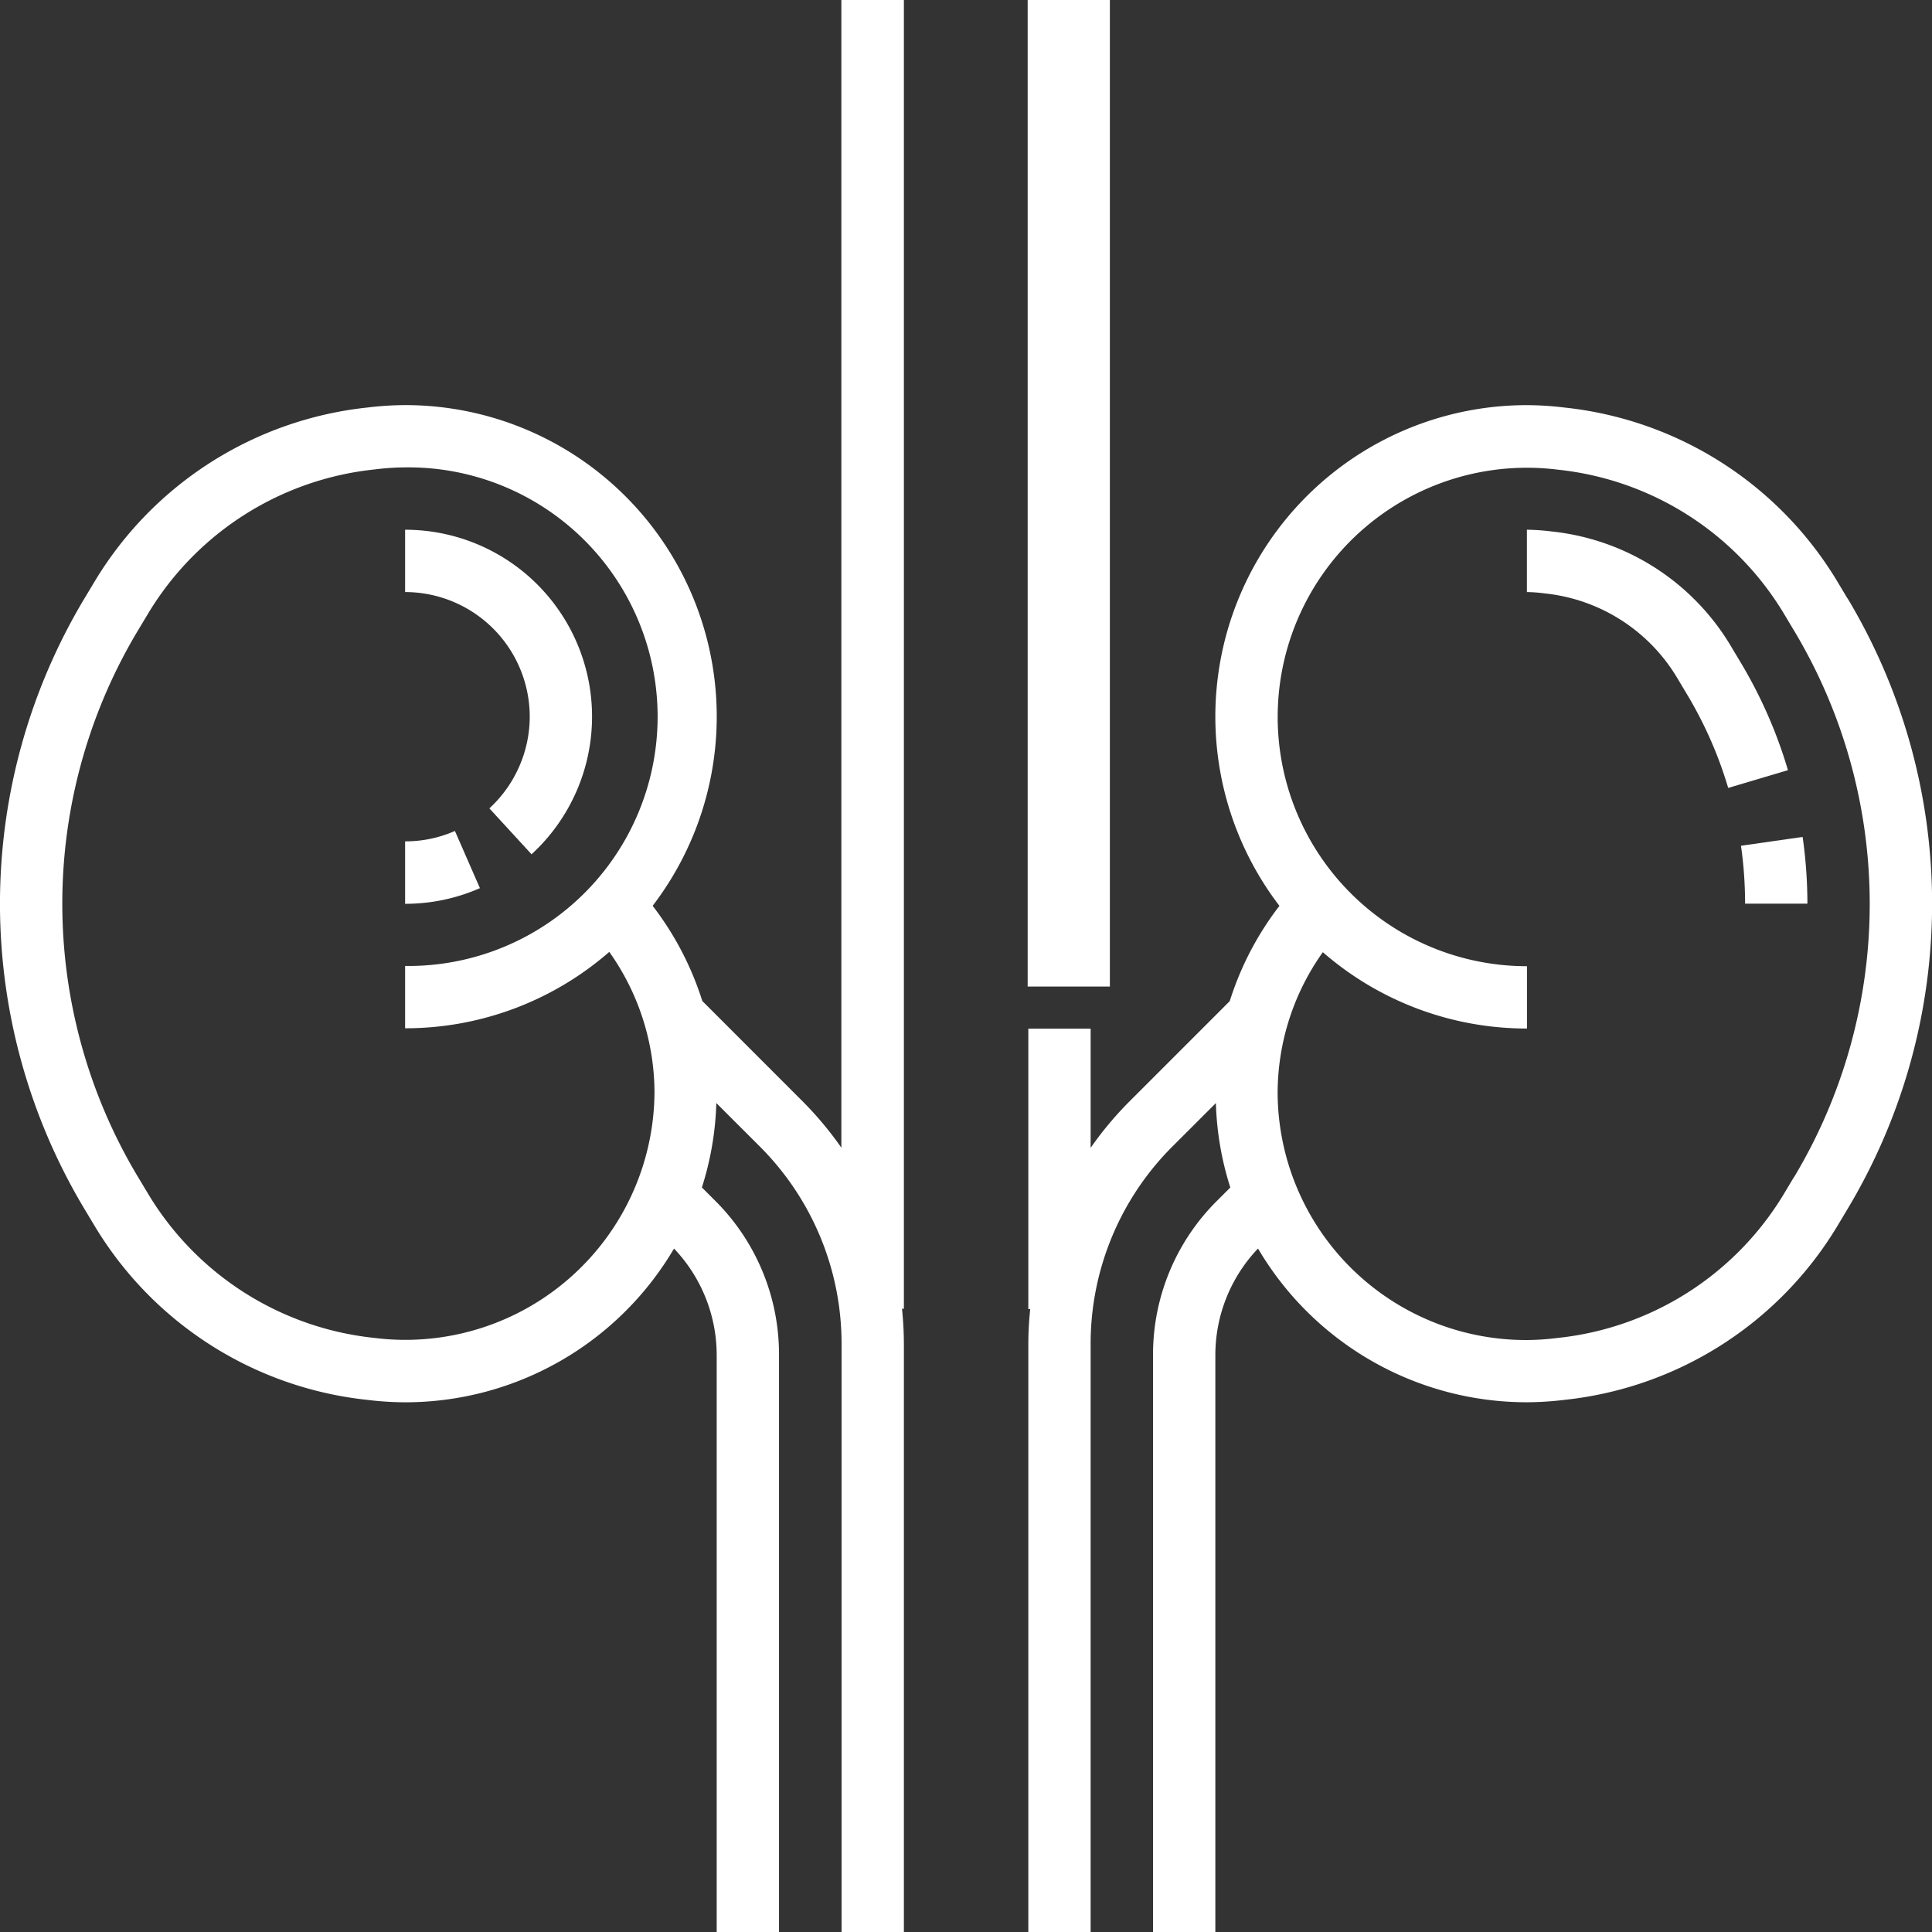 <svg id="kidneys" xmlns="http://www.w3.org/2000/svg" width="47" height="47" viewBox="0 0 47 47">
  <rect x="0" y="0" width="47" height="47" fill="#333333" stroke="none"/>
  <g id="Group_529" data-name="Group 529" transform="translate(0)">
    <g id="Group_528" data-name="Group 528" transform="translate(0)">
      <path id="Path_252" data-name="Path 252" d="M283.926,108.7l-.258-.431a8.826,8.826,0,0,0-6.628-4.21,7.75,7.75,0,0,0-.91-.058,7.577,7.577,0,0,0-6.021,12.181A7.465,7.465,0,0,0,268.9,118.5l-2.458,2.458a8.451,8.451,0,0,0-.926,1.111v-2.9H264v6.823h.046a8.421,8.421,0,0,0-.046.866v14.295h1.516V126.85a6.778,6.778,0,0,1,2-4.824l1.047-1.046a7.438,7.438,0,0,0,.351,2.053l-.325.325a5.266,5.266,0,0,0-1.555,3.752v14.036h1.516V127.11a3.757,3.757,0,0,1,1.038-2.592,7.588,7.588,0,0,0,6.543,3.74,7.723,7.723,0,0,0,.9-.057,8.831,8.831,0,0,0,6.639-4.211l.258-.431a14.442,14.442,0,0,0,0-14.861Zm-1.3,14.08-.258.431a7.315,7.315,0,0,1-5.506,3.484,6.145,6.145,0,0,1-.732.049,6.041,6.041,0,0,1-6.065-6,5.92,5.92,0,0,1,1.1-3.435,7.551,7.551,0,0,0,4.966,1.857v-1.516a6.063,6.063,0,1,1,.744-12.08,7.306,7.306,0,0,1,5.494,3.483l.258.431a12.925,12.925,0,0,1,0,13.3Z" transform="translate(-238.984 -94.145)" fill="#fff"/>
      <path id="Path_253" data-name="Path 253" d="M397.2,139.228l-.259-.433a5.776,5.776,0,0,0-4.34-2.753A5.129,5.129,0,0,0,392,136v1.516a3.633,3.633,0,0,1,.433.033,4.263,4.263,0,0,1,3.205,2.025l.259.433a9.888,9.888,0,0,1,1,2.274l1.454-.432A11.372,11.372,0,0,0,397.2,139.228Z" transform="translate(-354.855 -123.113)" fill="#fff"/>
      <path id="Path_254" data-name="Path 254" d="M448.438,214.864l-1.5.215a9.963,9.963,0,0,1,.1,1.409h1.516A11.63,11.63,0,0,0,448.438,214.864Z" transform="translate(-404.585 -194.504)" fill="#fff"/>
      <path id="Path_255" data-name="Path 255" d="M107.032,140.548a3.039,3.039,0,0,1-.982,2.23l1.026,1.117A4.546,4.546,0,0,0,104,136v1.516A3.035,3.035,0,0,1,107.032,140.548Z" transform="translate(-94.145 -123.113)" fill="#fff"/>
      <path id="Path_256" data-name="Path 256" d="M105.212,213.328a2.993,2.993,0,0,1-1.212.253V215.1a4.5,4.5,0,0,0,1.82-.381Z" transform="translate(-94.145 -193.113)" fill="#fff"/>
      <rect id="Rectangle_1233" data-name="Rectangle 1233" width="2" height="24" transform="translate(25)" fill="#fff"/>
      <path id="Path_257" data-name="Path 257" d="M20.468,27.92a8.453,8.453,0,0,0-.926-1.111l-2.457-2.458a7.486,7.486,0,0,0-1.208-2.315A7.577,7.577,0,0,0,9.855,9.855a7.745,7.745,0,0,0-.9.057,8.831,8.831,0,0,0-6.639,4.211l-.259.431a14.445,14.445,0,0,0,0,14.861l.259.431a8.824,8.824,0,0,0,6.628,4.21,7.751,7.751,0,0,0,.91.058,7.588,7.588,0,0,0,6.543-3.74,3.76,3.76,0,0,1,1.038,2.592V47h1.516V32.964A5.273,5.273,0,0,0,17.4,29.212l-.325-.325a7.416,7.416,0,0,0,.351-2.053l1.047,1.046a6.781,6.781,0,0,1,2,4.824V47h1.516V32.705a8.437,8.437,0,0,0-.046-.866h.046V0H20.468ZM9.111,32.548a7.306,7.306,0,0,1-5.494-3.483l-.259-.431a12.923,12.923,0,0,1,0-13.3l.259-.431a7.315,7.315,0,0,1,5.506-3.484,6.144,6.144,0,0,1,.732-.049,6.065,6.065,0,1,1,0,12.129v1.516a7.551,7.551,0,0,0,4.967-1.858,5.932,5.932,0,0,1,1.1,3.436A6.06,6.06,0,0,1,9.111,32.548Z" transform="translate(0)" fill="#fff"/>
    </g>
  </g>
</svg>

